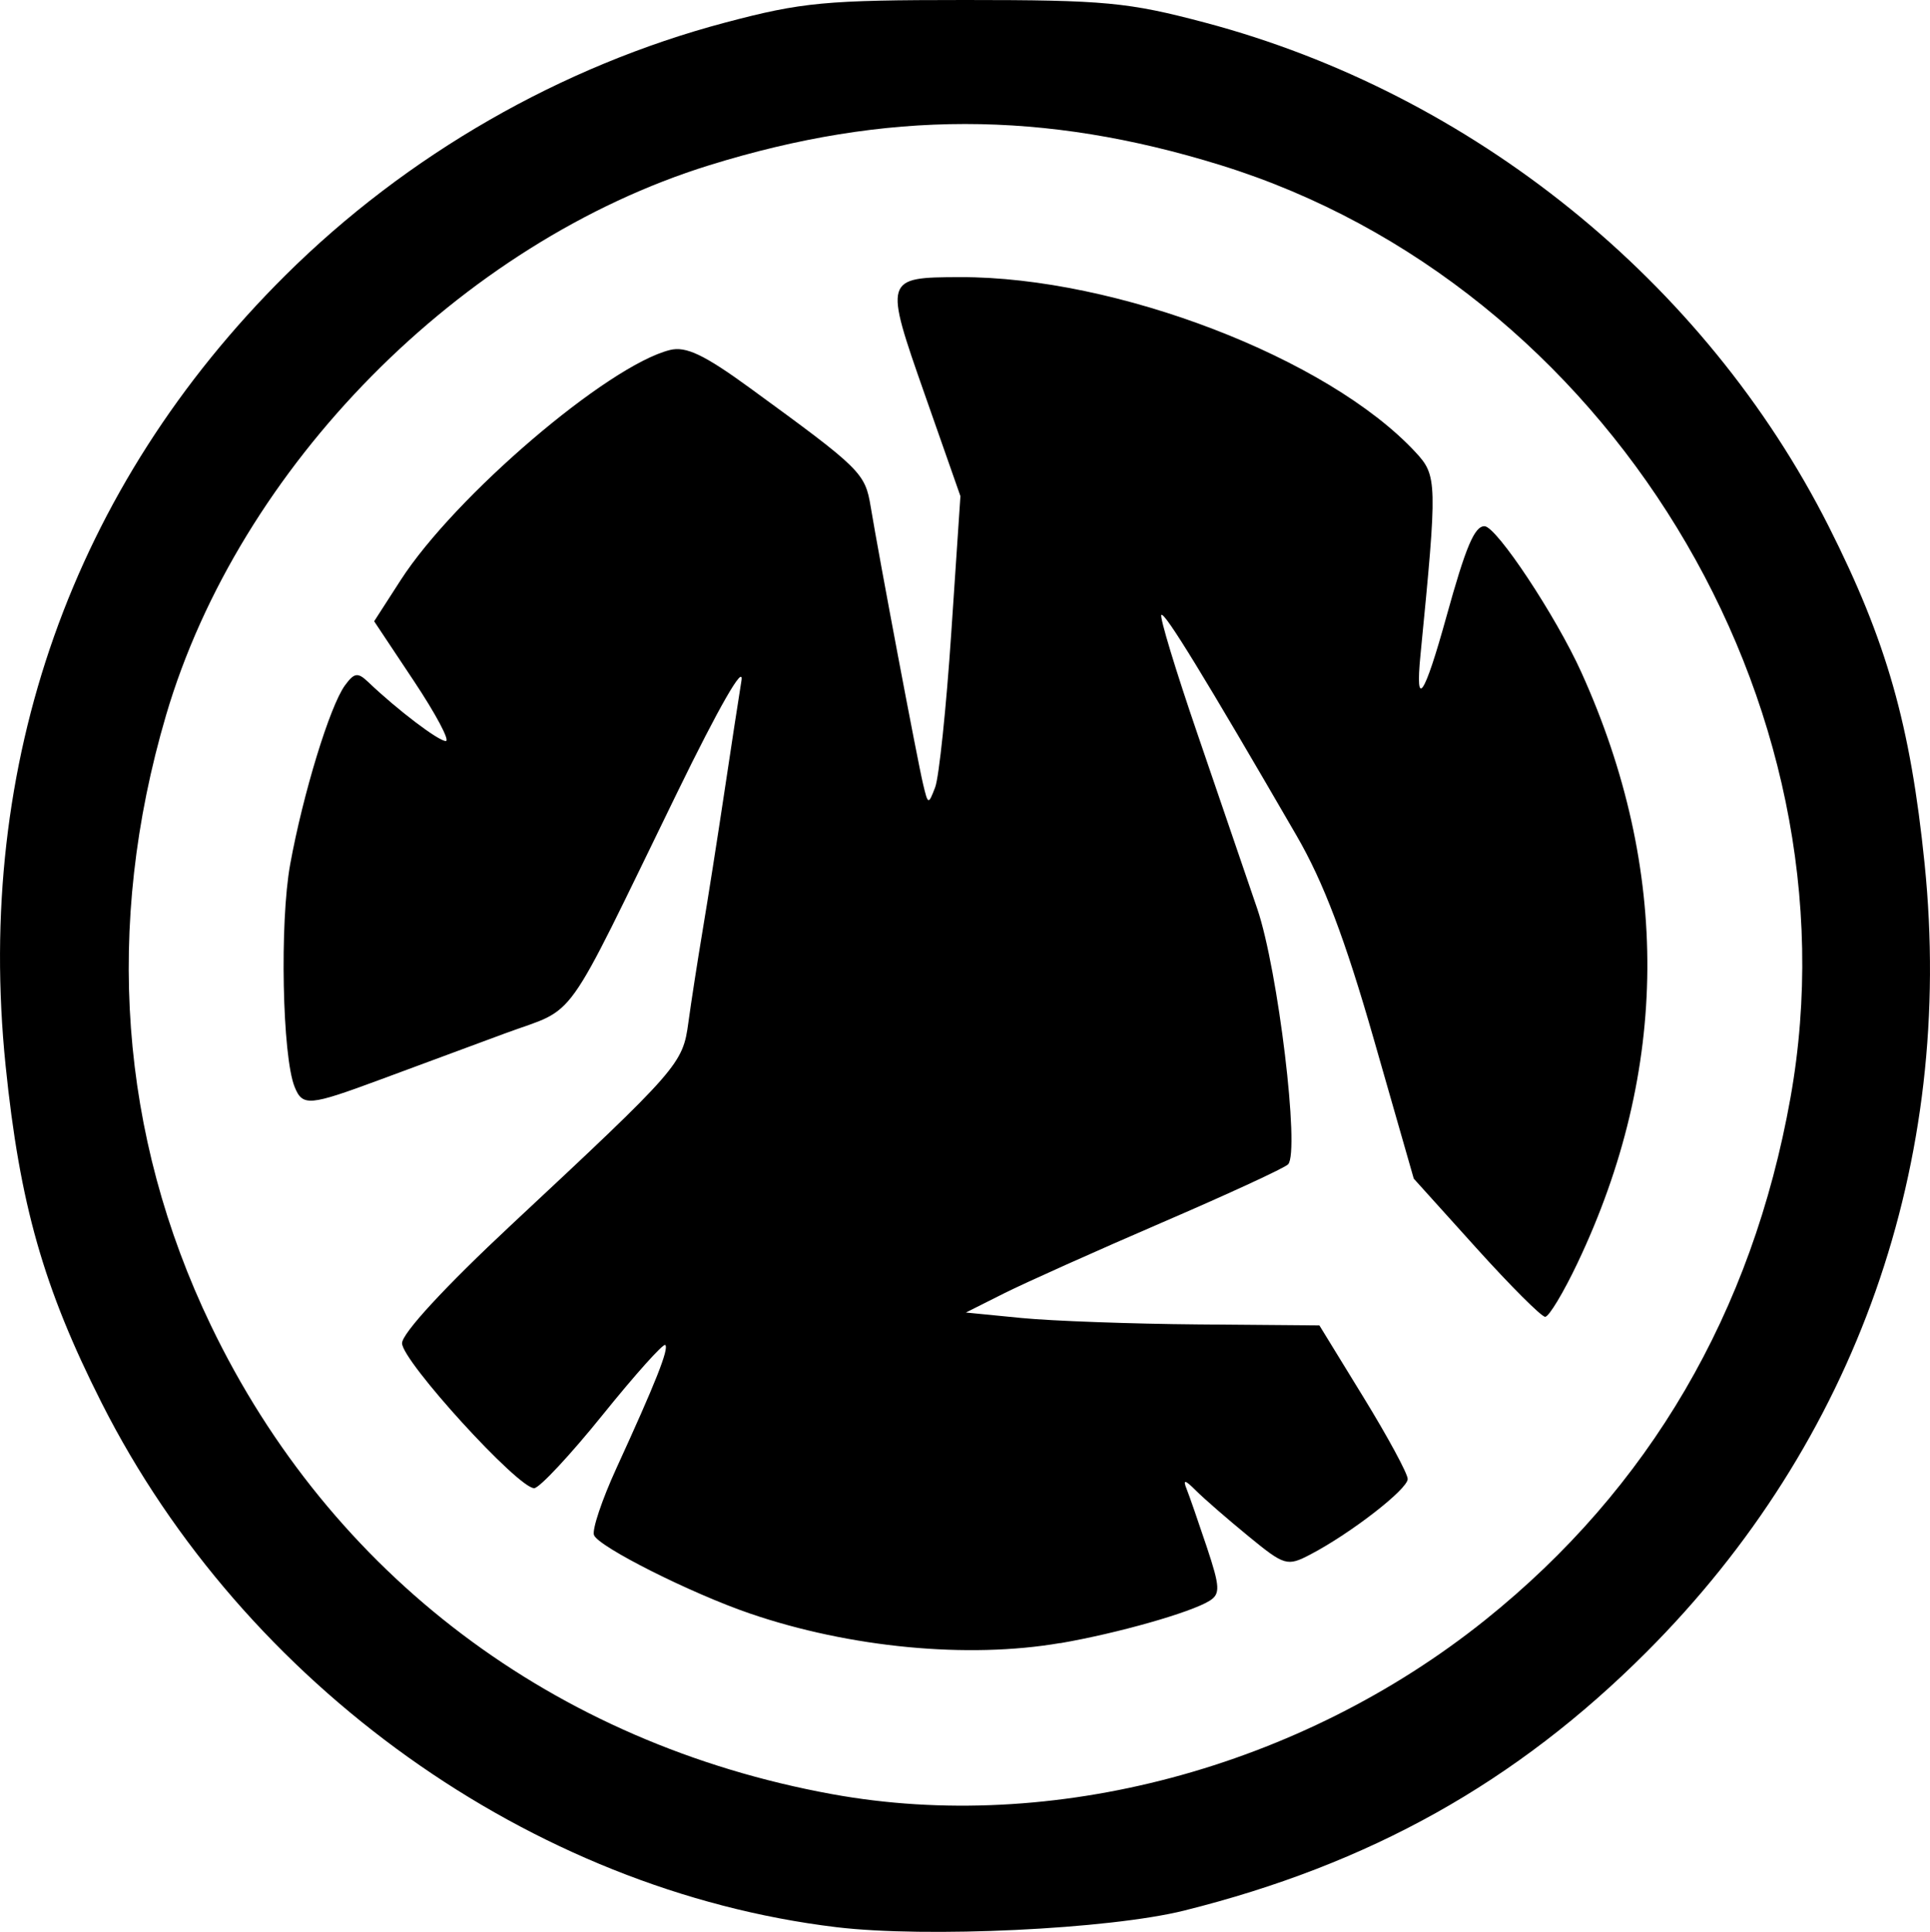<svg xmlns="http://www.w3.org/2000/svg" viewBox="0 0 59.414 59.482" height="224.812" width="224.555">
  <path d="M32.637 50.593c1.77-.305 4.023-.945 4.6-1.306.333-.209.322-.429-.084-1.647-.258-.773-.539-1.583-.625-1.799-.119-.297-.048-.284.289.054.245.245.97.876 1.611 1.401 1.117.916 1.196.939 1.912.565 1.242-.649 2.995-2.009 2.995-2.324 0-.163-.611-1.293-1.359-2.512l-1.359-2.216-3.735-.031c-2.054-.017-4.503-.106-5.441-.198l-1.707-.168 1.177-.591c.648-.325 2.838-1.307 4.868-2.182 2.03-.875 3.774-1.68 3.875-1.79.365-.392-.309-5.986-.948-7.863-.348-1.023-1.179-3.455-1.847-5.403-.668-1.948-1.166-3.59-1.107-3.65.1-.1 1.333 1.913 4.162 6.795.83 1.432 1.492 3.179 2.379 6.273l1.229 4.289 1.918 2.127c1.055 1.17 2.012 2.127 2.127 2.127.115 0 .563-.744.995-1.654 2.828-5.948 2.868-12.112.119-18.19-.786-1.738-2.616-4.498-2.982-4.498-.309 0-.577.636-1.17 2.778-.683 2.467-.968 2.891-.801 1.191.525-5.344.52-5.525-.157-6.253-2.692-2.895-9.21-5.399-14.018-5.385-2.334.007-2.341.03-1.085 3.611l1.098 3.132-.281 4.2c-.154 2.31-.378 4.453-.496 4.763-.209.547-.22.544-.373-.099-.175-.733-1.353-6.973-1.611-8.531-.174-1.049-.286-1.16-3.702-3.65-1.424-1.038-1.987-1.306-2.481-1.182-1.918.481-6.627 4.507-8.289 7.087l-.815 1.265 1.226 1.843c.674 1.014 1.115 1.843.979 1.843-.228 0-1.495-.963-2.386-1.814-.322-.307-.43-.292-.716.099-.465.636-1.292 3.336-1.688 5.513-.326 1.791-.243 5.915.137 6.852.246.606.441.589 2.64-.226 1.022-.379 2.751-1.019 3.842-1.423 2.261-.836 1.719-.078 5.295-7.414 1.289-2.644 2.068-4 1.977-3.44-.083.509-.32 2.057-.527 3.44-.207 1.382-.506 3.287-.665 4.233-.158.946-.357 2.228-.441 2.848-.173 1.278-.283 1.404-5.459 6.237-2.03 1.896-3.355 3.332-3.355 3.637 0 .55 3.586 4.483 4.069 4.463.163-.007 1.114-1.026 2.112-2.264s1.863-2.203 1.922-2.145c.117.117-.292 1.15-1.511 3.81-.439.959-.747 1.879-.684 2.043.139.363 2.99 1.796 4.808 2.418 3.073 1.051 6.702 1.396 9.543.907zm-7.029 4.647c-8.551-1.561-15.425-6.751-19.116-14.431-2.815-5.858-3.288-12.298-1.381-18.785 2.251-7.657 9.066-14.559 16.723-16.936 5.453-1.693 10.298-1.693 15.751 0 11.884 3.69 19.71 16.504 17.534 28.71-1.178 6.608-4.348 12.032-9.396 16.079-5.692 4.563-13.336 6.601-20.114 5.363zm10.848 3.585c5.712-1.425 10.215-3.942 14.225-7.954 6.461-6.462 9.504-15.089 8.566-24.284-.436-4.275-1.168-6.848-2.954-10.385C52.482 8.658 45.323 2.877 37.089.694 34.727.068 34.007 0 29.709 0c-4.297 0-5.018.068-7.38.694-5.052 1.339-9.808 4.073-13.544 7.784C2.233 14.988-.778 23.493.172 32.805c.436 4.275 1.168 6.848 2.954 10.385 4.398 8.707 13.231 15.013 22.615 16.146 2.769.334 8.405.065 10.716-.511z"/>
</svg>
